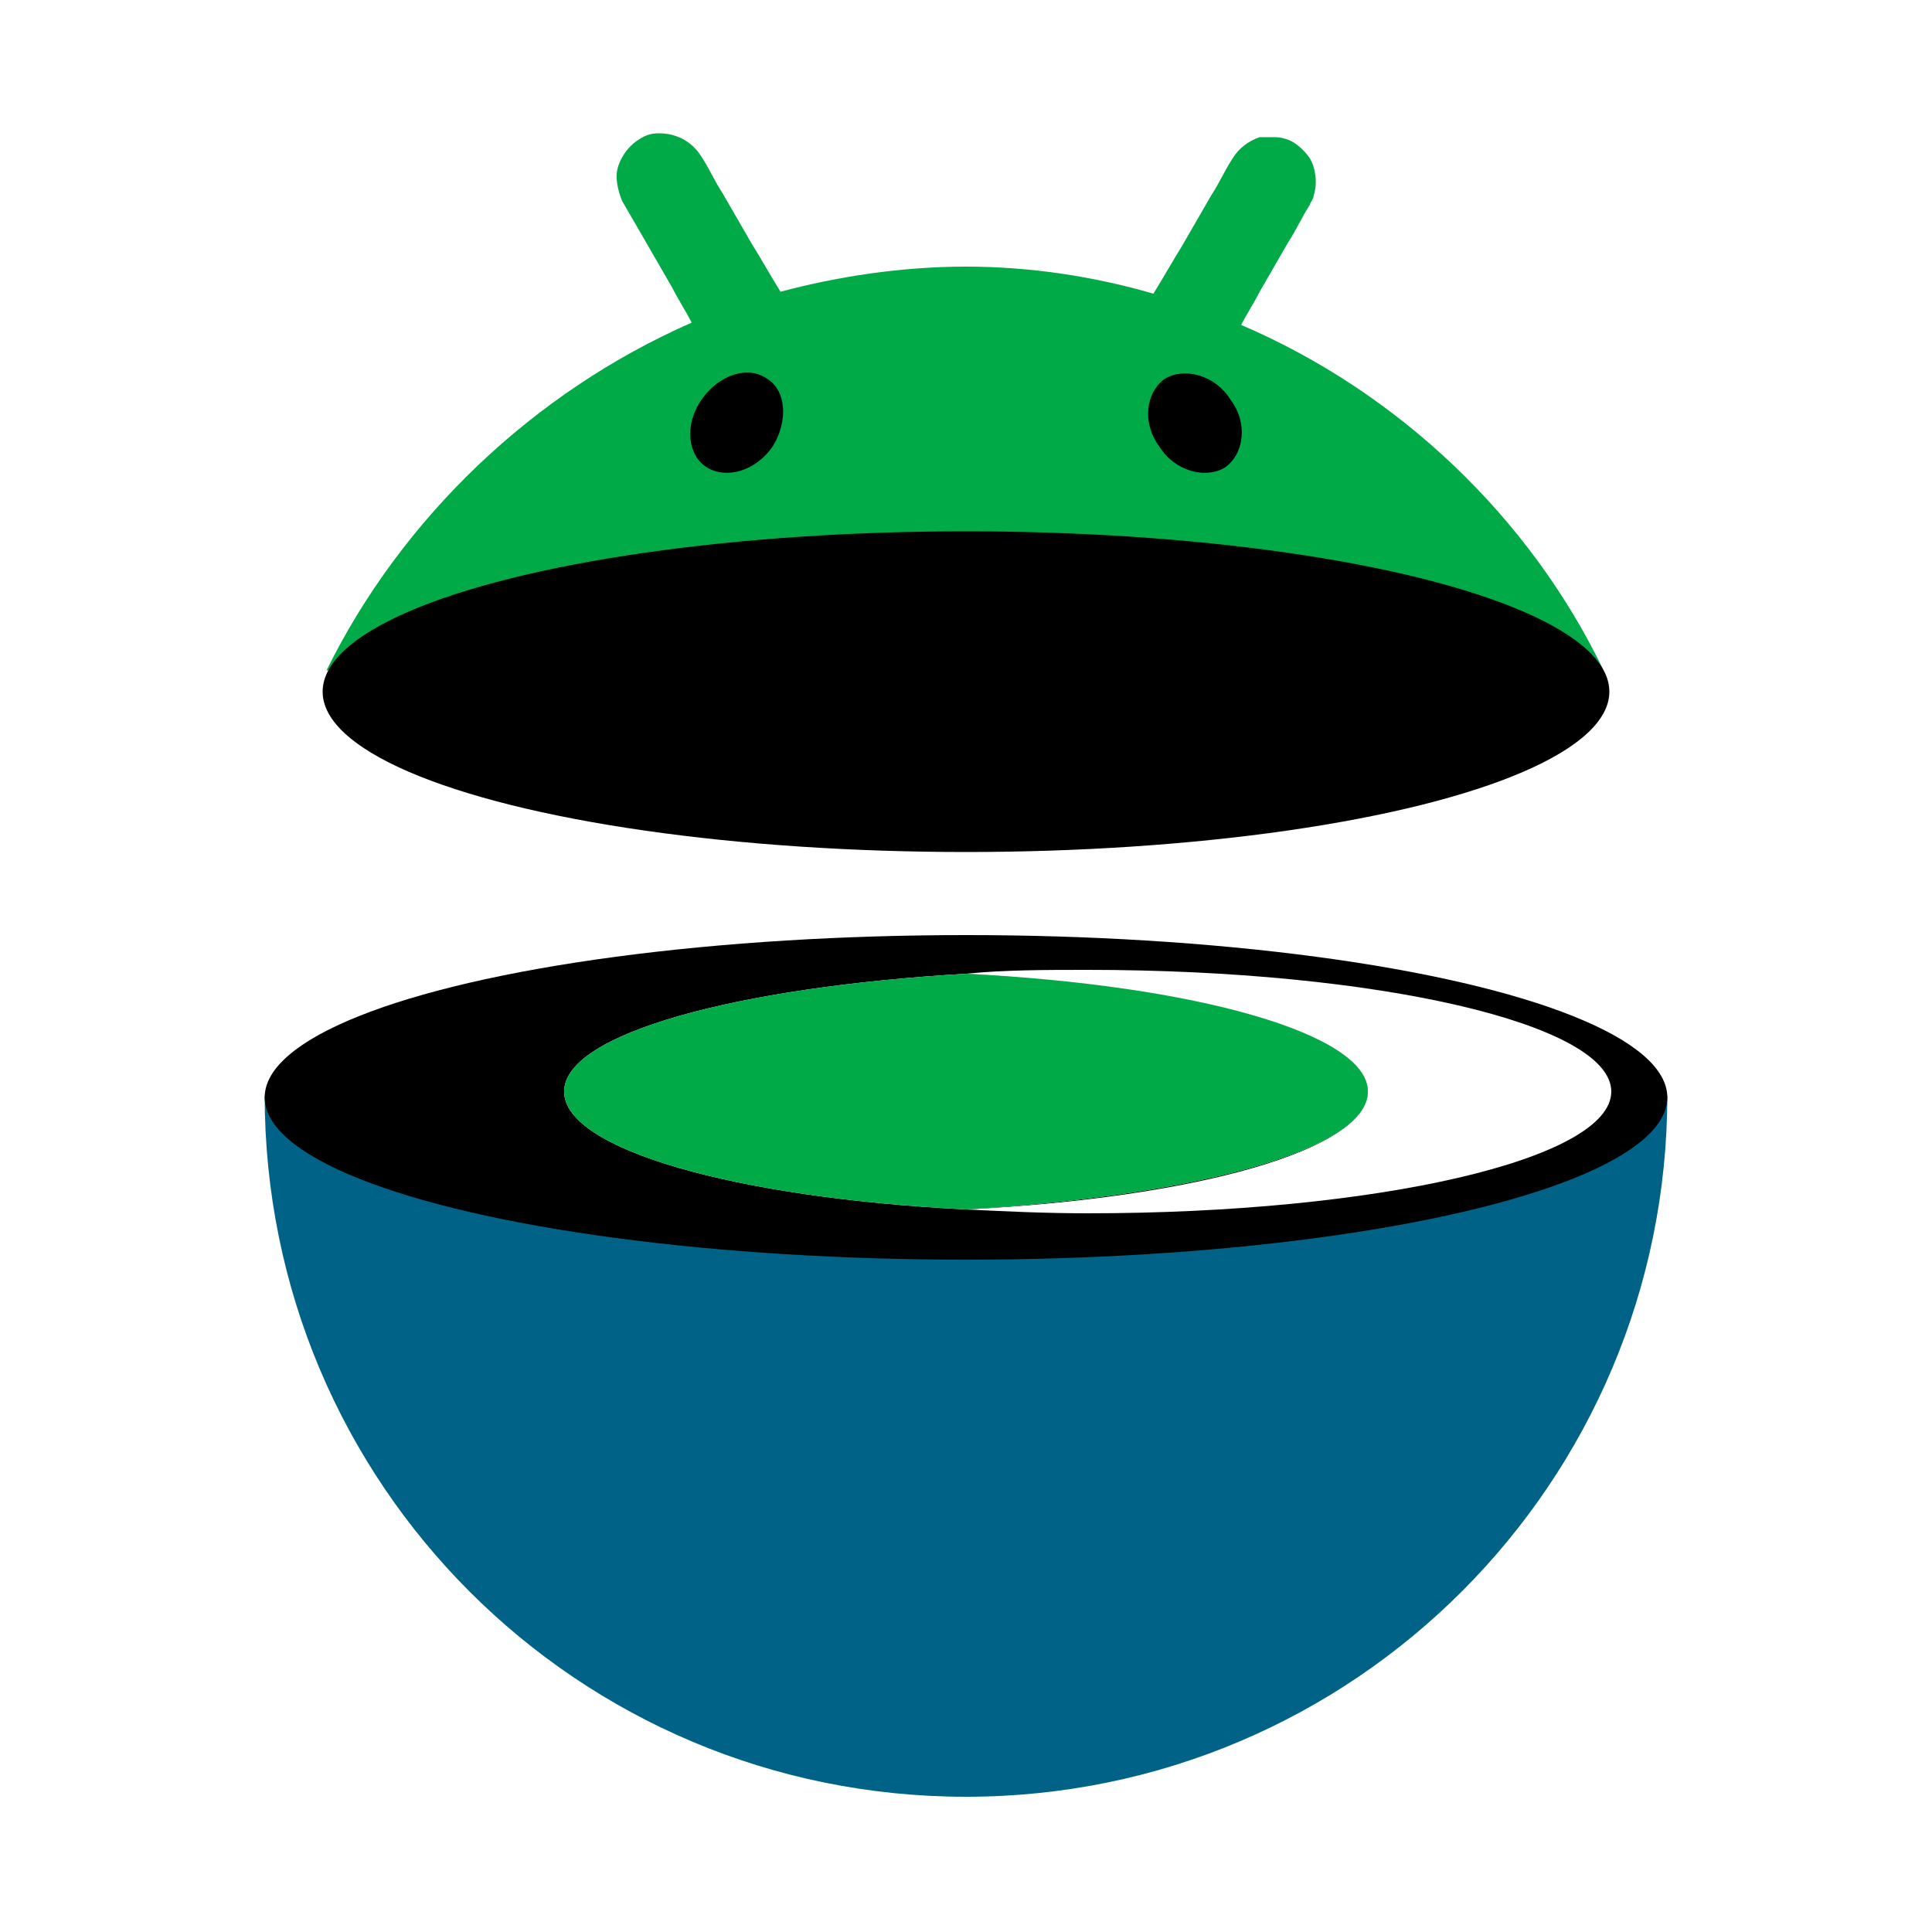<?xml version="1.0" encoding="UTF-8"?>
<svg xmlns="http://www.w3.org/2000/svg" version="1.1" viewBox="0 0 100 100">
  <defs>
    <style>
      .cls-1 {
        fill: #006286;
      }

      .cls-2 {
        fill: #00aa47;
      }

      .cls-3 {
        fill: #fff;
      }
    </style>
  </defs>
  <!-- Generator: Adobe Illustrator 28.7.1, SVG Export Plug-In . SVG Version: 1.2.0 Build 142)  -->
  <g>
    <g id="Layer_1">
      <g>
        <rect class="cls-3" x="0" width="100" height="100"/>
        <g>
          <path class="cls-1" d="M86.3,56.7c0,20-16.2,36.3-36.3,36.3S13.7,76.8,13.7,56.7h72.6Z"/>
          <ellipse cx="50" cy="56.8" rx="36.3" ry="8.4"/>
          <path class="cls-2" d="M64.2,16.9c.3-.6.7-1.2,1-1.8l1.5-2.6c.4-.6.7-1.3,1.1-1.9,0-.1.2-.3.2-.5.2-.6.1-1.4-.2-1.9-.2-.3-.5-.6-.8-.8-.3-.2-.7-.3-1-.3-.3,0-.5,0-.8,0-.6.2-1.1.6-1.4,1.1-.4.6-.7,1.3-1.1,1.9l-1.5,2.6c-.5.8-1,1.7-1.5,2.5-3.1-.9-6.4-1.4-9.7-1.4s-6.6.5-9.6,1.3c-.5-.8-1-1.7-1.5-2.5l-1.5-2.6c-.4-.6-.7-1.3-1.1-1.9-.5-.8-1.3-1.2-2.2-1.2-.4,0-.7.1-1,.3-.5.3-.9.8-1.1,1.4-.2.6,0,1.3.2,1.8l1.1,1.9,1.5,2.6c.3.6.7,1.2,1,1.8-8.2,3.6-15,10.1-18.9,18h66.1c-3.8-7.9-10.6-14.4-18.8-17.9Z"/>
          <path d="M63.4,24.2c1-.7,1.2-2.3.3-3.5-.8-1.3-2.4-1.7-3.4-1.1-1,.7-1.2,2.3-.3,3.5.8,1.3,2.4,1.7,3.4,1.1M40,23.1c.8-1.3.7-2.9-.3-3.5-1-.7-2.5-.2-3.4,1.1s-.7,2.9.3,3.5,2.5.2,3.4-1.1"/>
          <g>
            <path class="cls-3" d="M56.3,50.2c-2.2,0-4.3,0-6.3.2,11.9.7,20.8,3.1,20.8,6.1s-8.9,5.5-20.8,6.1c2,.1,4.1.2,6.3.2,15,0,27.1-2.8,27.1-6.3s-12.1-6.3-27.1-6.3Z"/>
            <path d="M29.2,56.5c0-3,8.9-5.5,20.8-6.1-2-.1-4.1-.2-6.3-.2-15,0-27.1,2.8-27.1,6.3s12.1,6.3,27.1,6.3,4.3,0,6.3-.2c-11.9-.7-20.8-3.1-20.8-6.1Z"/>
            <path class="cls-3" d="M70.8,56.5c0-3-8.9-5.5-20.8-6.1-11.9.7-20.8,3.1-20.8,6.1s8.9,5.5,20.8,6.1c11.9-.7,20.8-3.1,20.8-6.1Z"/>
            <path class="cls-2" d="M70.8,56.5c0-3-8.9-5.5-20.8-6.1-11.9.7-20.8,3.1-20.8,6.1s8.9,5.5,20.8,6.1c11.9-.7,20.8-3.1,20.8-6.1Z"/>
          </g>
          <ellipse cx="50" cy="35.8" rx="33.3" ry="8.3"/>
        </g>
      </g>
    </g>
  </g>
</svg>